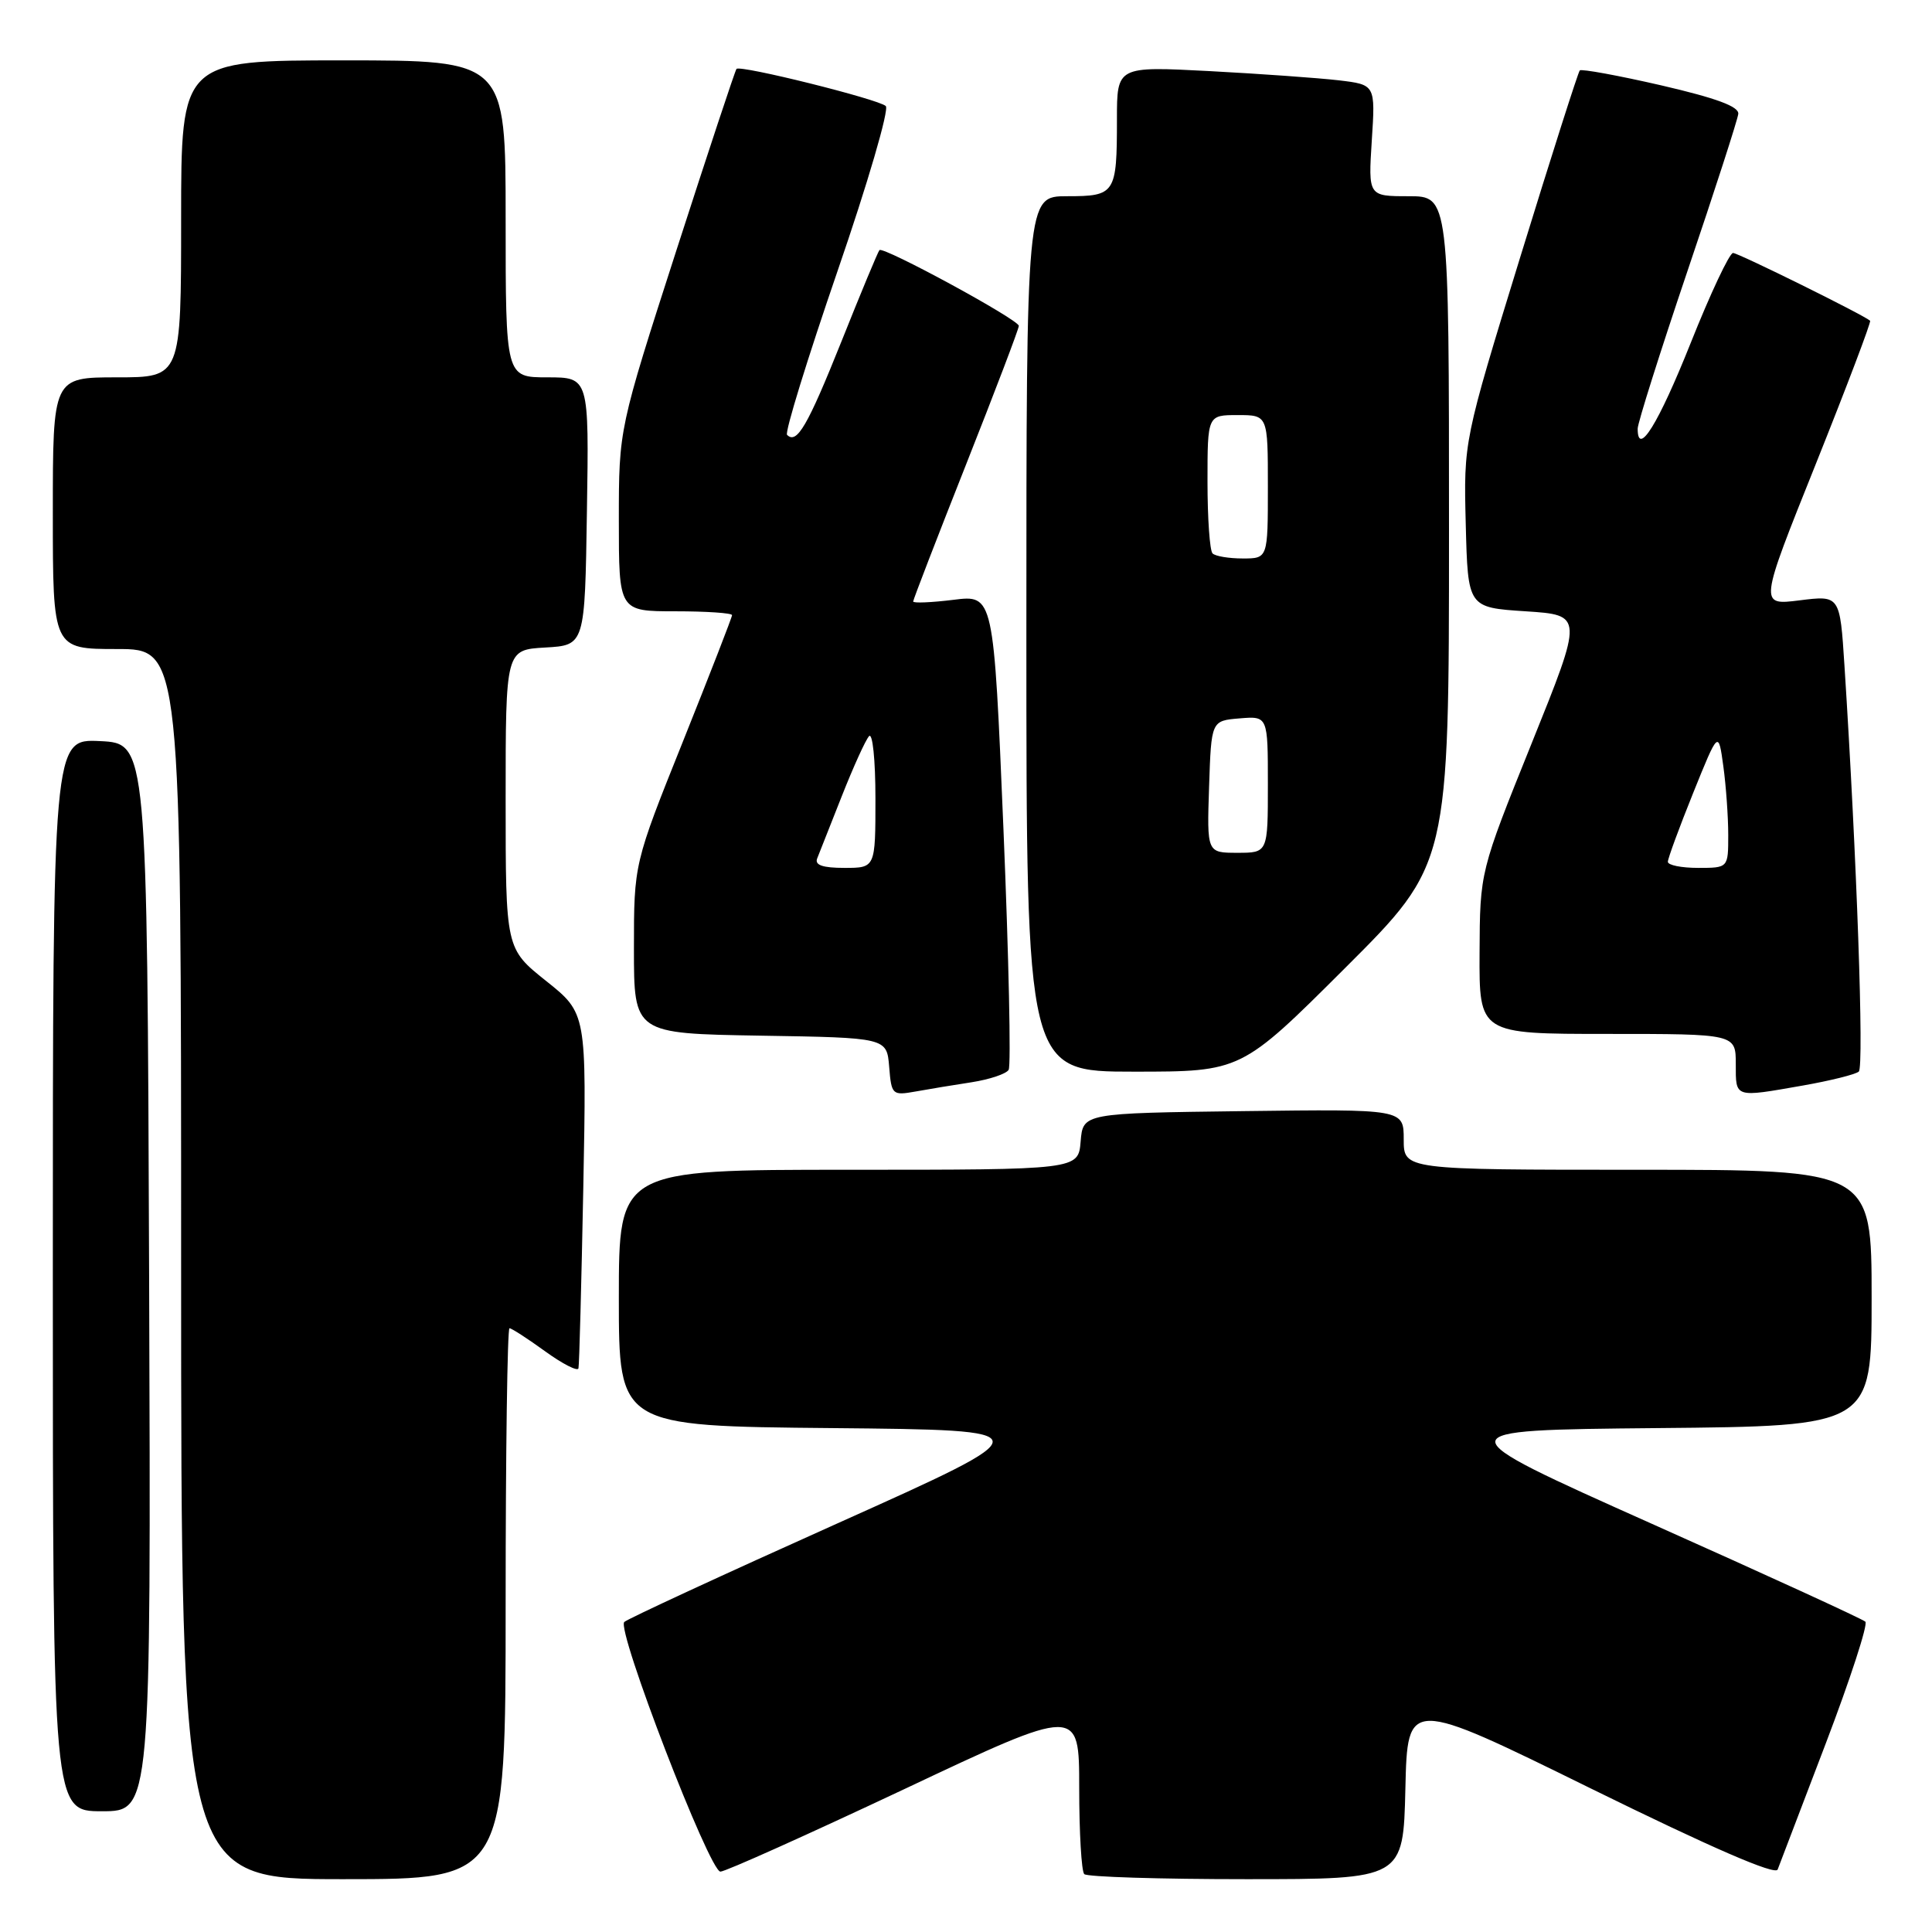 <?xml version="1.0" encoding="UTF-8" standalone="no"?>
<!DOCTYPE svg PUBLIC "-//W3C//DTD SVG 1.1//EN" "http://www.w3.org/Graphics/SVG/1.1/DTD/svg11.dtd" >
<svg xmlns="http://www.w3.org/2000/svg" xmlns:xlink="http://www.w3.org/1999/xlink" version="1.1" viewBox="0 0 256 256">
 <g >
 <path fill="currentColor"
d=" M 67.00 212.50 C 67.00 192.43 67.23 176.00 67.51 176.00 C 67.79 176.00 69.92 177.38 72.24 179.06 C 74.56 180.74 76.55 181.75 76.65 181.31 C 76.76 180.86 77.04 170.10 77.29 157.38 C 77.73 134.26 77.73 134.26 72.36 129.98 C 67.00 125.70 67.00 125.70 67.00 105.90 C 67.00 86.10 67.00 86.10 72.25 85.80 C 77.50 85.50 77.50 85.50 77.77 67.75 C 78.05 50.00 78.05 50.00 72.52 50.00 C 67.00 50.00 67.00 50.00 67.00 29.00 C 67.00 8.00 67.00 8.00 45.50 8.00 C 24.00 8.00 24.00 8.00 24.00 29.00 C 24.00 50.00 24.00 50.00 15.50 50.00 C 7.00 50.00 7.00 50.00 7.00 68.00 C 7.00 86.00 7.00 86.00 15.50 86.00 C 24.00 86.00 24.00 86.00 24.00 167.50 C 24.00 249.00 24.00 249.00 45.50 249.00 C 67.00 249.00 67.00 249.00 67.00 212.50 Z  M 186.22 237.01 C 186.50 225.03 186.50 225.03 210.79 236.98 C 226.78 244.84 235.25 248.52 235.55 247.72 C 235.80 247.05 238.67 239.53 241.93 231.00 C 245.18 222.47 247.54 215.22 247.17 214.88 C 246.80 214.53 234.04 208.68 218.81 201.88 C 191.12 189.50 191.12 189.50 219.56 189.23 C 248.00 188.97 248.00 188.97 248.00 171.98 C 248.00 155.00 248.00 155.00 217.00 155.00 C 186.00 155.00 186.00 155.00 186.00 150.98 C 186.00 146.96 186.00 146.96 164.75 147.23 C 143.50 147.50 143.50 147.50 143.19 151.25 C 142.88 155.00 142.88 155.00 112.44 155.00 C 82.00 155.00 82.00 155.00 82.00 171.98 C 82.00 188.97 82.00 188.97 110.25 189.23 C 138.50 189.50 138.50 189.50 111.00 201.84 C 95.88 208.62 83.15 214.51 82.72 214.92 C 81.65 215.93 94.01 248.00 95.46 248.00 C 96.11 248.00 107.06 243.08 119.82 237.07 C 143.00 226.13 143.00 226.13 143.00 236.90 C 143.00 242.82 143.30 247.97 143.67 248.33 C 144.03 248.70 153.69 249.00 165.14 249.00 C 185.94 249.00 185.94 249.00 186.22 237.01 Z  M 19.76 169.25 C 19.50 98.50 19.50 98.50 13.25 98.20 C 7.00 97.90 7.00 97.90 7.00 168.95 C 7.00 240.00 7.00 240.00 13.51 240.00 C 20.01 240.00 20.01 240.00 19.76 169.25 Z  M 128.77 143.40 C 131.12 143.03 133.32 142.30 133.65 141.76 C 133.98 141.22 133.67 126.84 132.96 109.80 C 131.66 78.81 131.66 78.81 126.33 79.48 C 123.40 79.84 121.00 79.94 121.00 79.70 C 121.00 79.46 124.15 71.30 128.00 61.57 C 131.85 51.84 135.00 43.57 135.00 43.18 C 135.00 42.36 117.05 32.61 116.53 33.14 C 116.34 33.34 114.07 38.79 111.49 45.26 C 107.00 56.47 105.58 58.91 104.29 57.62 C 103.97 57.30 106.98 47.55 110.97 35.94 C 114.97 24.33 117.85 14.48 117.37 14.05 C 116.35 13.13 98.07 8.58 97.59 9.13 C 97.41 9.33 93.83 20.15 89.63 33.16 C 82.00 56.82 82.00 56.82 82.00 68.91 C 82.00 81.00 82.00 81.00 89.50 81.00 C 93.62 81.00 97.00 81.23 97.00 81.51 C 97.00 81.79 94.07 89.31 90.50 98.23 C 84.00 114.44 84.00 114.44 84.00 125.70 C 84.00 136.95 84.00 136.95 100.75 137.23 C 117.50 137.50 117.50 137.50 117.82 141.35 C 118.12 145.08 118.23 145.18 121.32 144.63 C 123.07 144.31 126.42 143.76 128.77 143.40 Z  M 238.88 143.84 C 242.52 143.20 245.86 142.37 246.30 141.99 C 247.01 141.38 246.03 113.46 244.40 88.19 C 243.80 78.88 243.80 78.88 238.45 79.55 C 233.09 80.22 233.09 80.22 240.60 61.49 C 244.72 51.19 247.96 42.65 247.80 42.50 C 246.94 41.73 230.37 33.54 229.64 33.52 C 229.17 33.51 226.64 38.88 224.02 45.46 C 219.74 56.18 217.00 60.61 217.00 56.80 C 217.00 56.06 219.96 46.68 223.58 35.97 C 227.21 25.26 230.24 15.87 230.33 15.10 C 230.45 14.12 227.45 13.01 220.12 11.31 C 214.42 10.00 209.56 9.11 209.33 9.33 C 209.11 9.56 205.55 20.71 201.43 34.10 C 193.94 58.45 193.94 58.45 194.22 69.47 C 194.50 80.50 194.50 80.50 202.15 81.00 C 209.80 81.50 209.80 81.50 202.95 98.50 C 196.10 115.50 196.10 115.50 196.05 126.25 C 196.00 137.00 196.00 137.00 213.00 137.00 C 230.00 137.00 230.00 137.00 230.00 141.00 C 230.00 145.51 229.77 145.44 238.88 143.84 Z  M 178.24 128.26 C 192.00 114.53 192.00 114.53 192.00 70.26 C 192.00 26.00 192.00 26.00 186.65 26.00 C 181.30 26.00 181.30 26.00 181.77 18.61 C 182.25 11.22 182.25 11.22 177.37 10.64 C 174.69 10.33 166.99 9.78 160.25 9.42 C 148.00 8.78 148.00 8.78 148.00 15.81 C 148.00 25.68 147.79 26.00 141.39 26.00 C 136.00 26.00 136.00 26.00 136.00 84.00 C 136.00 142.00 136.00 142.00 150.24 142.00 C 164.47 142.00 164.47 142.00 178.24 128.26 Z  M 108.28 113.75 C 108.55 113.06 110.02 109.35 111.54 105.50 C 113.06 101.65 114.68 98.07 115.15 97.55 C 115.62 97.02 116.00 100.66 116.00 105.80 C 116.00 115.00 116.00 115.00 111.89 115.00 C 109.01 115.00 107.93 114.63 108.28 113.75 Z  M 221.00 114.19 C 221.00 113.75 222.51 109.65 224.35 105.08 C 227.70 96.78 227.70 96.78 228.35 101.53 C 228.71 104.14 229.00 108.24 229.00 110.64 C 229.00 115.00 229.00 115.00 225.00 115.00 C 222.80 115.00 221.00 114.64 221.00 114.19 Z  M 160.21 104.25 C 160.50 95.50 160.50 95.50 164.25 95.19 C 168.00 94.88 168.00 94.88 168.00 103.94 C 168.00 113.00 168.00 113.00 163.96 113.00 C 159.92 113.00 159.92 113.00 160.21 104.25 Z  M 160.67 73.33 C 160.30 72.97 160.00 68.69 160.00 63.83 C 160.00 55.00 160.00 55.00 164.00 55.00 C 168.00 55.00 168.00 55.00 168.00 64.50 C 168.00 74.00 168.00 74.00 164.67 74.00 C 162.83 74.00 161.03 73.70 160.67 73.33 Z "/>
</g>
</svg>